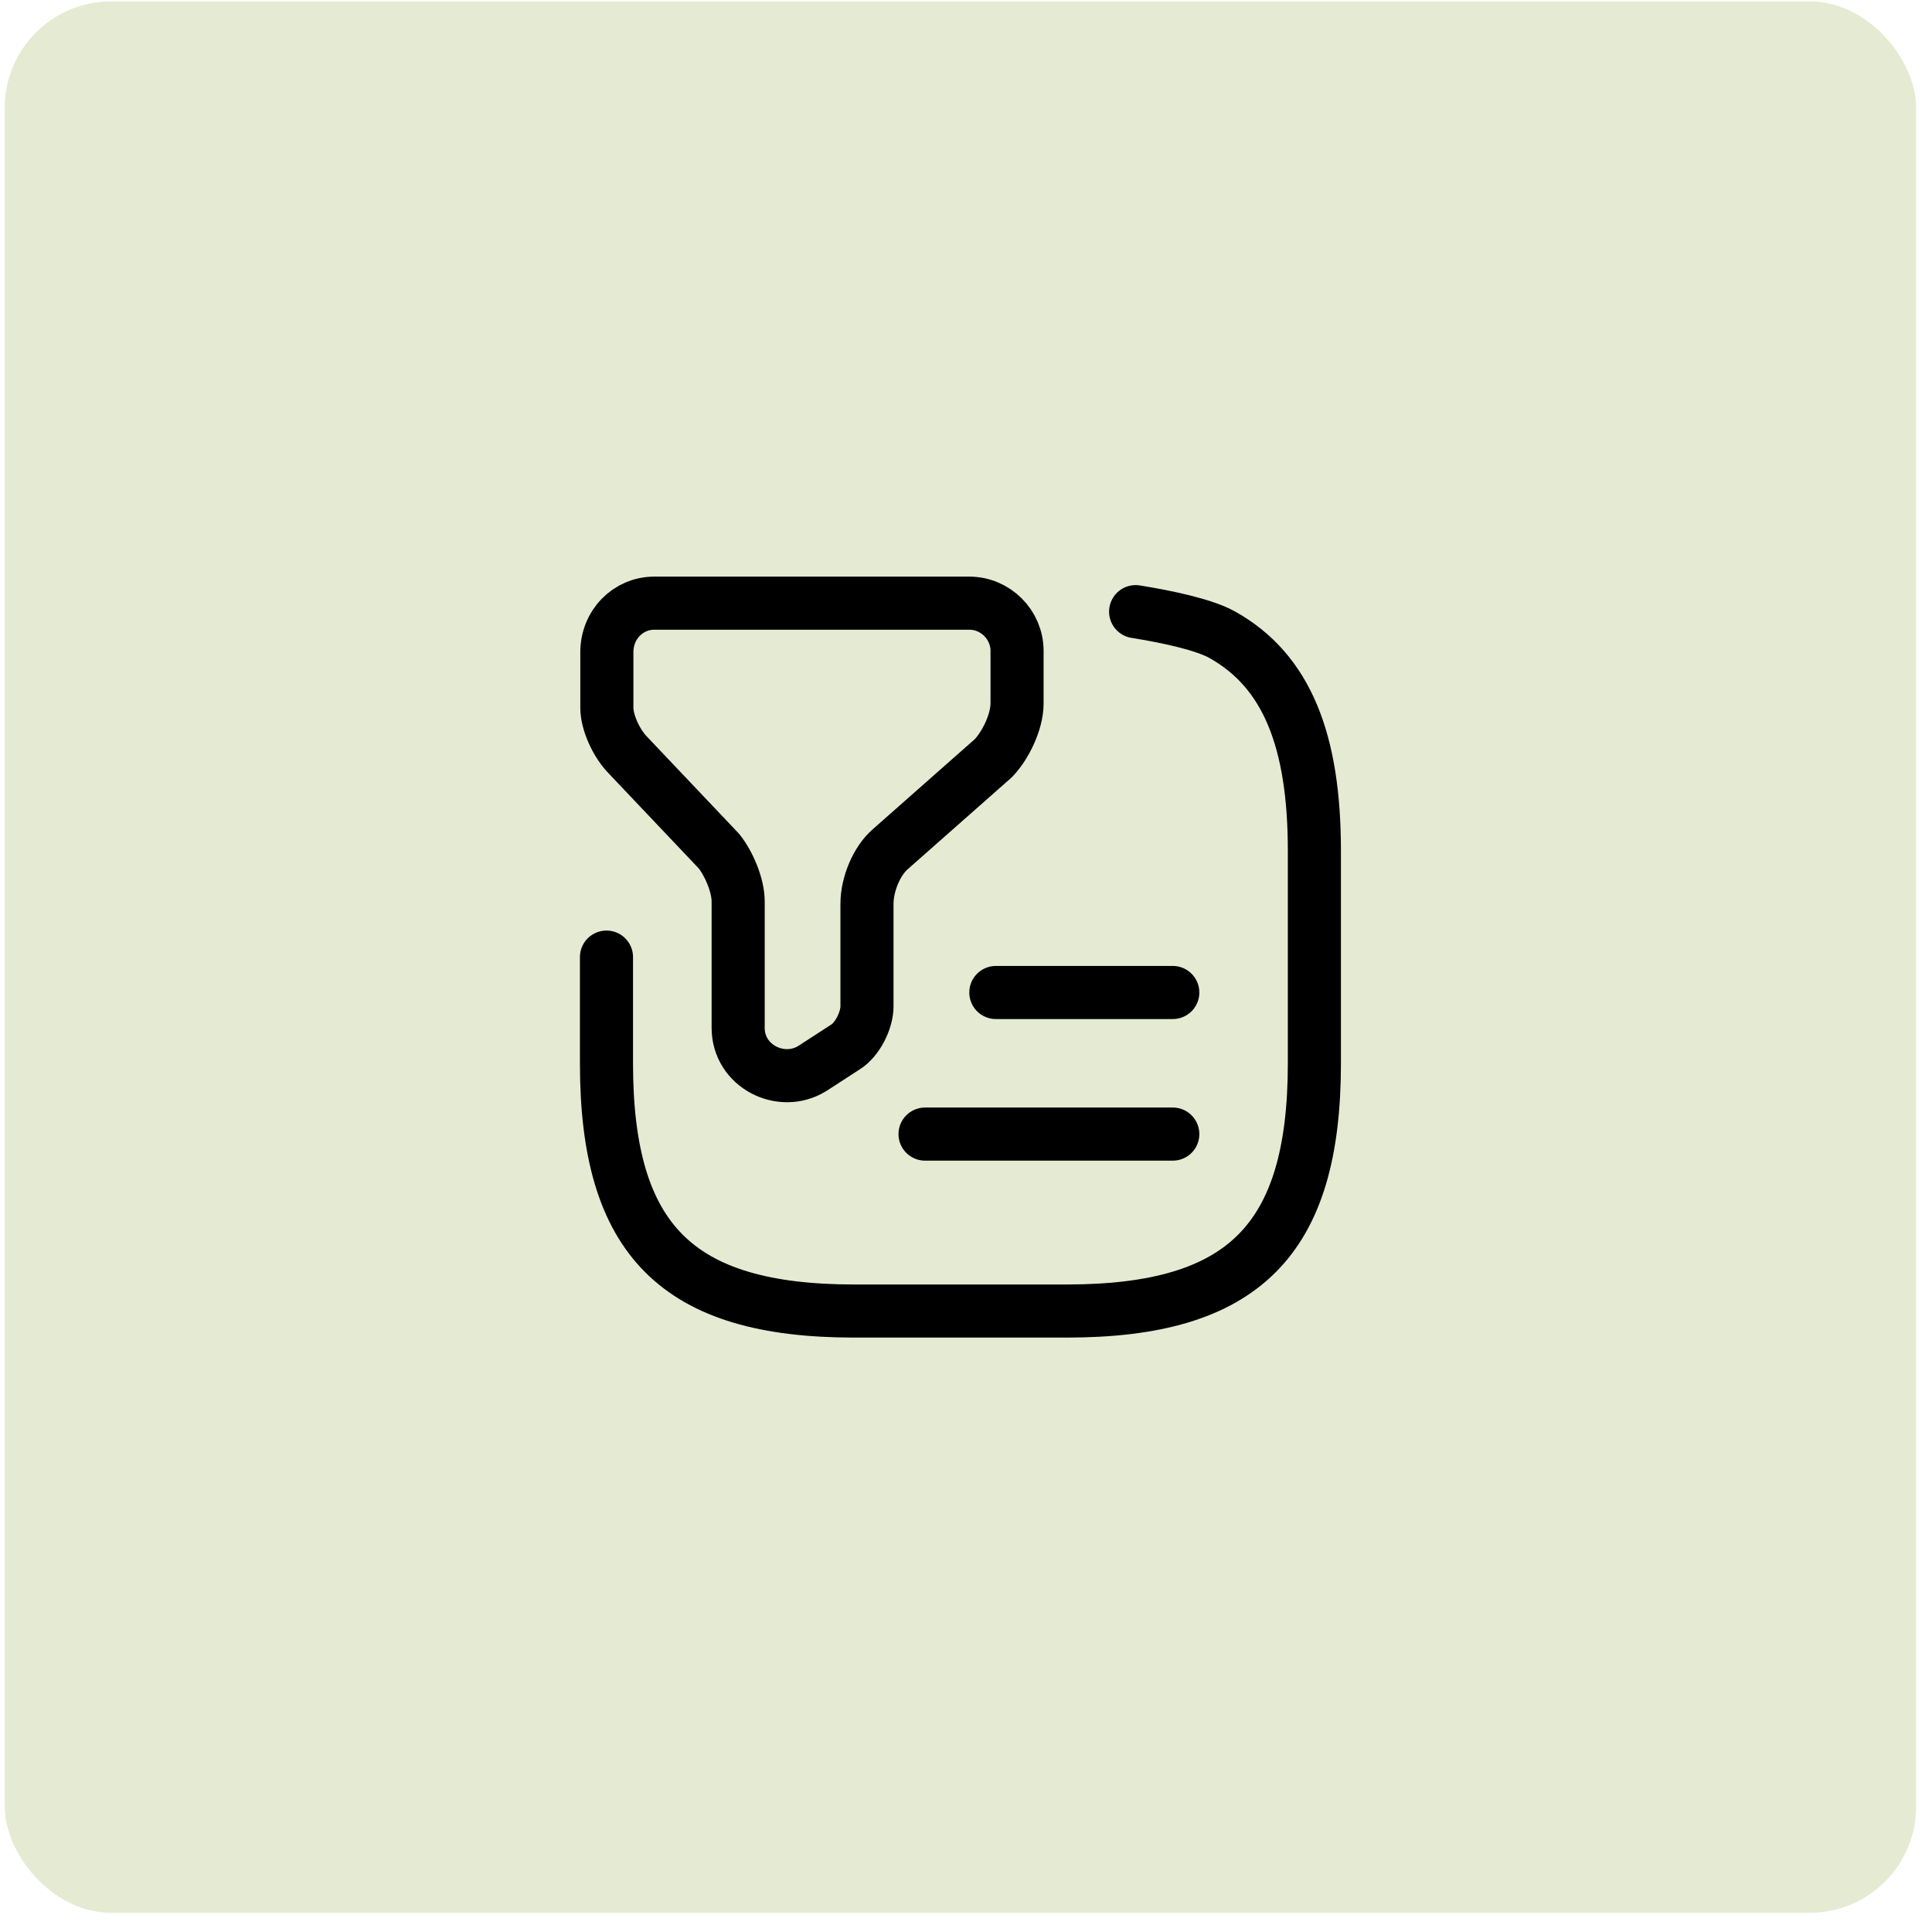 <svg width="56" height="56" viewBox="0 0 56 56" fill="none" xmlns="http://www.w3.org/2000/svg">
<rect x="0.139" y="0.042" width="55.4" height="55.4" rx="3.078" fill="#CCD6A6" fill-opacity="0.5"/>
<path d="M18.965 17.483H28.095C28.855 17.483 29.48 18.108 29.48 18.868V20.386C29.48 20.94 29.131 21.627 28.793 21.976L25.818 24.603C25.407 24.951 25.13 25.639 25.13 26.193V29.168C25.13 29.578 24.853 30.132 24.505 30.348L23.54 30.974C22.637 31.528 21.396 30.902 21.396 29.794V26.131C21.396 25.649 21.119 25.023 20.842 24.674L18.216 21.904C17.867 21.556 17.59 20.94 17.59 20.519V18.929C17.579 18.108 18.205 17.483 18.965 17.483Z" stroke="black" stroke-width="1.539" stroke-miterlimit="10" stroke-linecap="round" stroke-linejoin="round"/>
<path d="M17.579 27.742V30.82C17.579 35.949 19.631 38.001 24.761 38.001H30.917C36.046 38.001 38.098 35.949 38.098 30.82V24.664C38.098 21.463 37.298 19.453 35.441 18.406C34.918 18.109 33.871 17.883 32.917 17.729M28.865 28.768H33.994M26.813 32.872H33.994" stroke="black" stroke-width="1.539" stroke-linecap="round" stroke-linejoin="round"/>
</svg>
